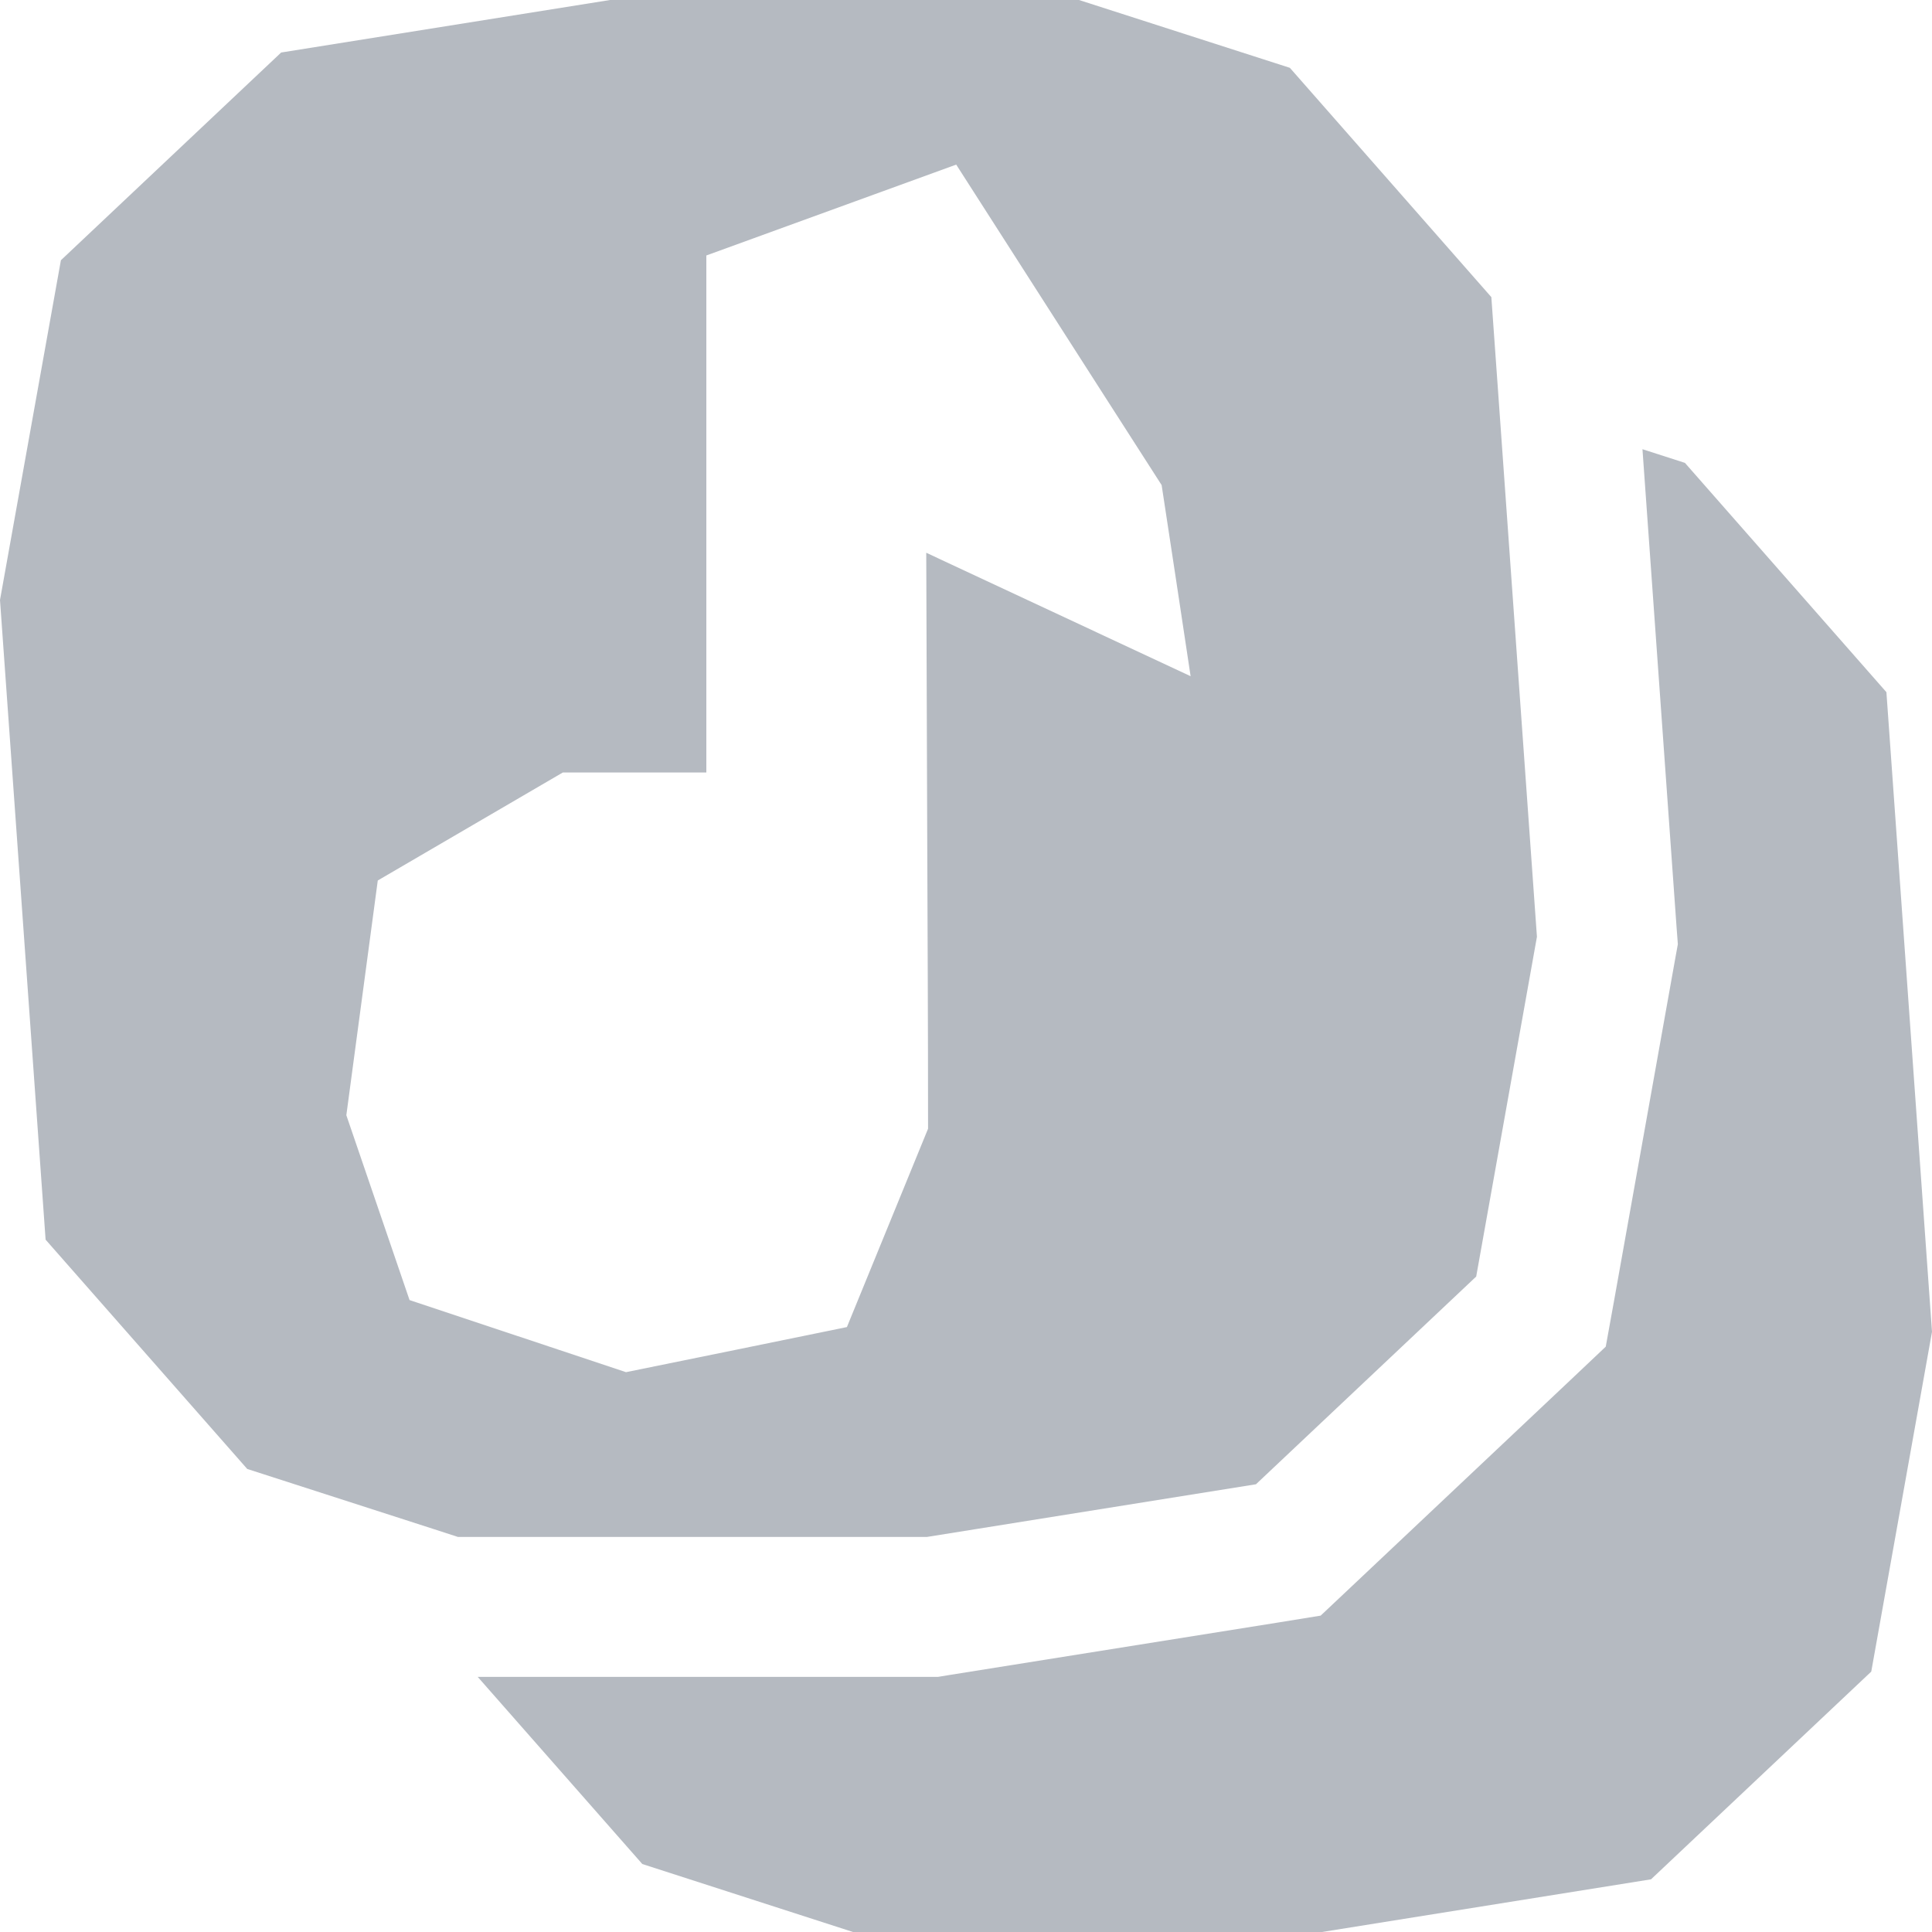 <?xml version="1.0" encoding="UTF-8"?>
<svg id="Ebene_2" data-name="Ebene 2" xmlns="http://www.w3.org/2000/svg" viewBox="0 0 117.37 117.37">
  <defs>
    <style>
      .cls-1 {
        fill: #b5bac1;
      }
    </style>
  </defs>
  <g id="Ebene_1-2" data-name="Ebene 1">
    <path class="cls-1" d="M117.37,80.91l-3.69,20.64-13.38,12.62-19.99,3.2h-28.49l-12.8-4.13-10-11.37h27.97l.67-.11,19.98-3.19,2.59-.42,1.9-1.79,13.38-12.62,2.04-1.93.5-2.76,3.69-20.64.19-1.05-.08-1.06-2.07-29.01,2.58.83,12.24,13.93,2.77,38.86ZM56.31,93.37h-28.49l-1.51-.49-11.29-3.64-12.25-13.93L0,36.45,3.7,15.81,17.08,3.19,37.06,0h28.49l12.81,4.12,12.24,13.93.46,6.44,2.31,32.42-3.69,20.64-13.38,12.62-19.99,3.2ZM51.45,80.62c1.64-4.01,3.29-8.03,4.93-12.05,0-6.31-.03-11.9-.05-17.49-.02-5.6-.04-11.2-.06-17.5,5.36,2.5,10.71,5,16.06,7.5-.58-3.87-1.17-7.74-1.76-11.61-1.17-1.82-2.34-3.65-3.51-5.47-2.99-4.67-5.98-9.33-8.97-14-5.06,1.84-10.12,3.68-15.18,5.52v31.41h-8.72c-2.88,1.68-5.78,3.37-8.67,5.06-.86.5-1.71,1-2.57,1.5-.64,4.75-1.27,9.5-1.91,14.26,1.28,3.74,2.56,7.49,3.84,11.23.15.05.3.1.45.15,4.23,1.41,8.46,2.82,12.7,4.23,4.47-.91,8.95-1.82,13.42-2.74Z"/>
  </g>
</svg>